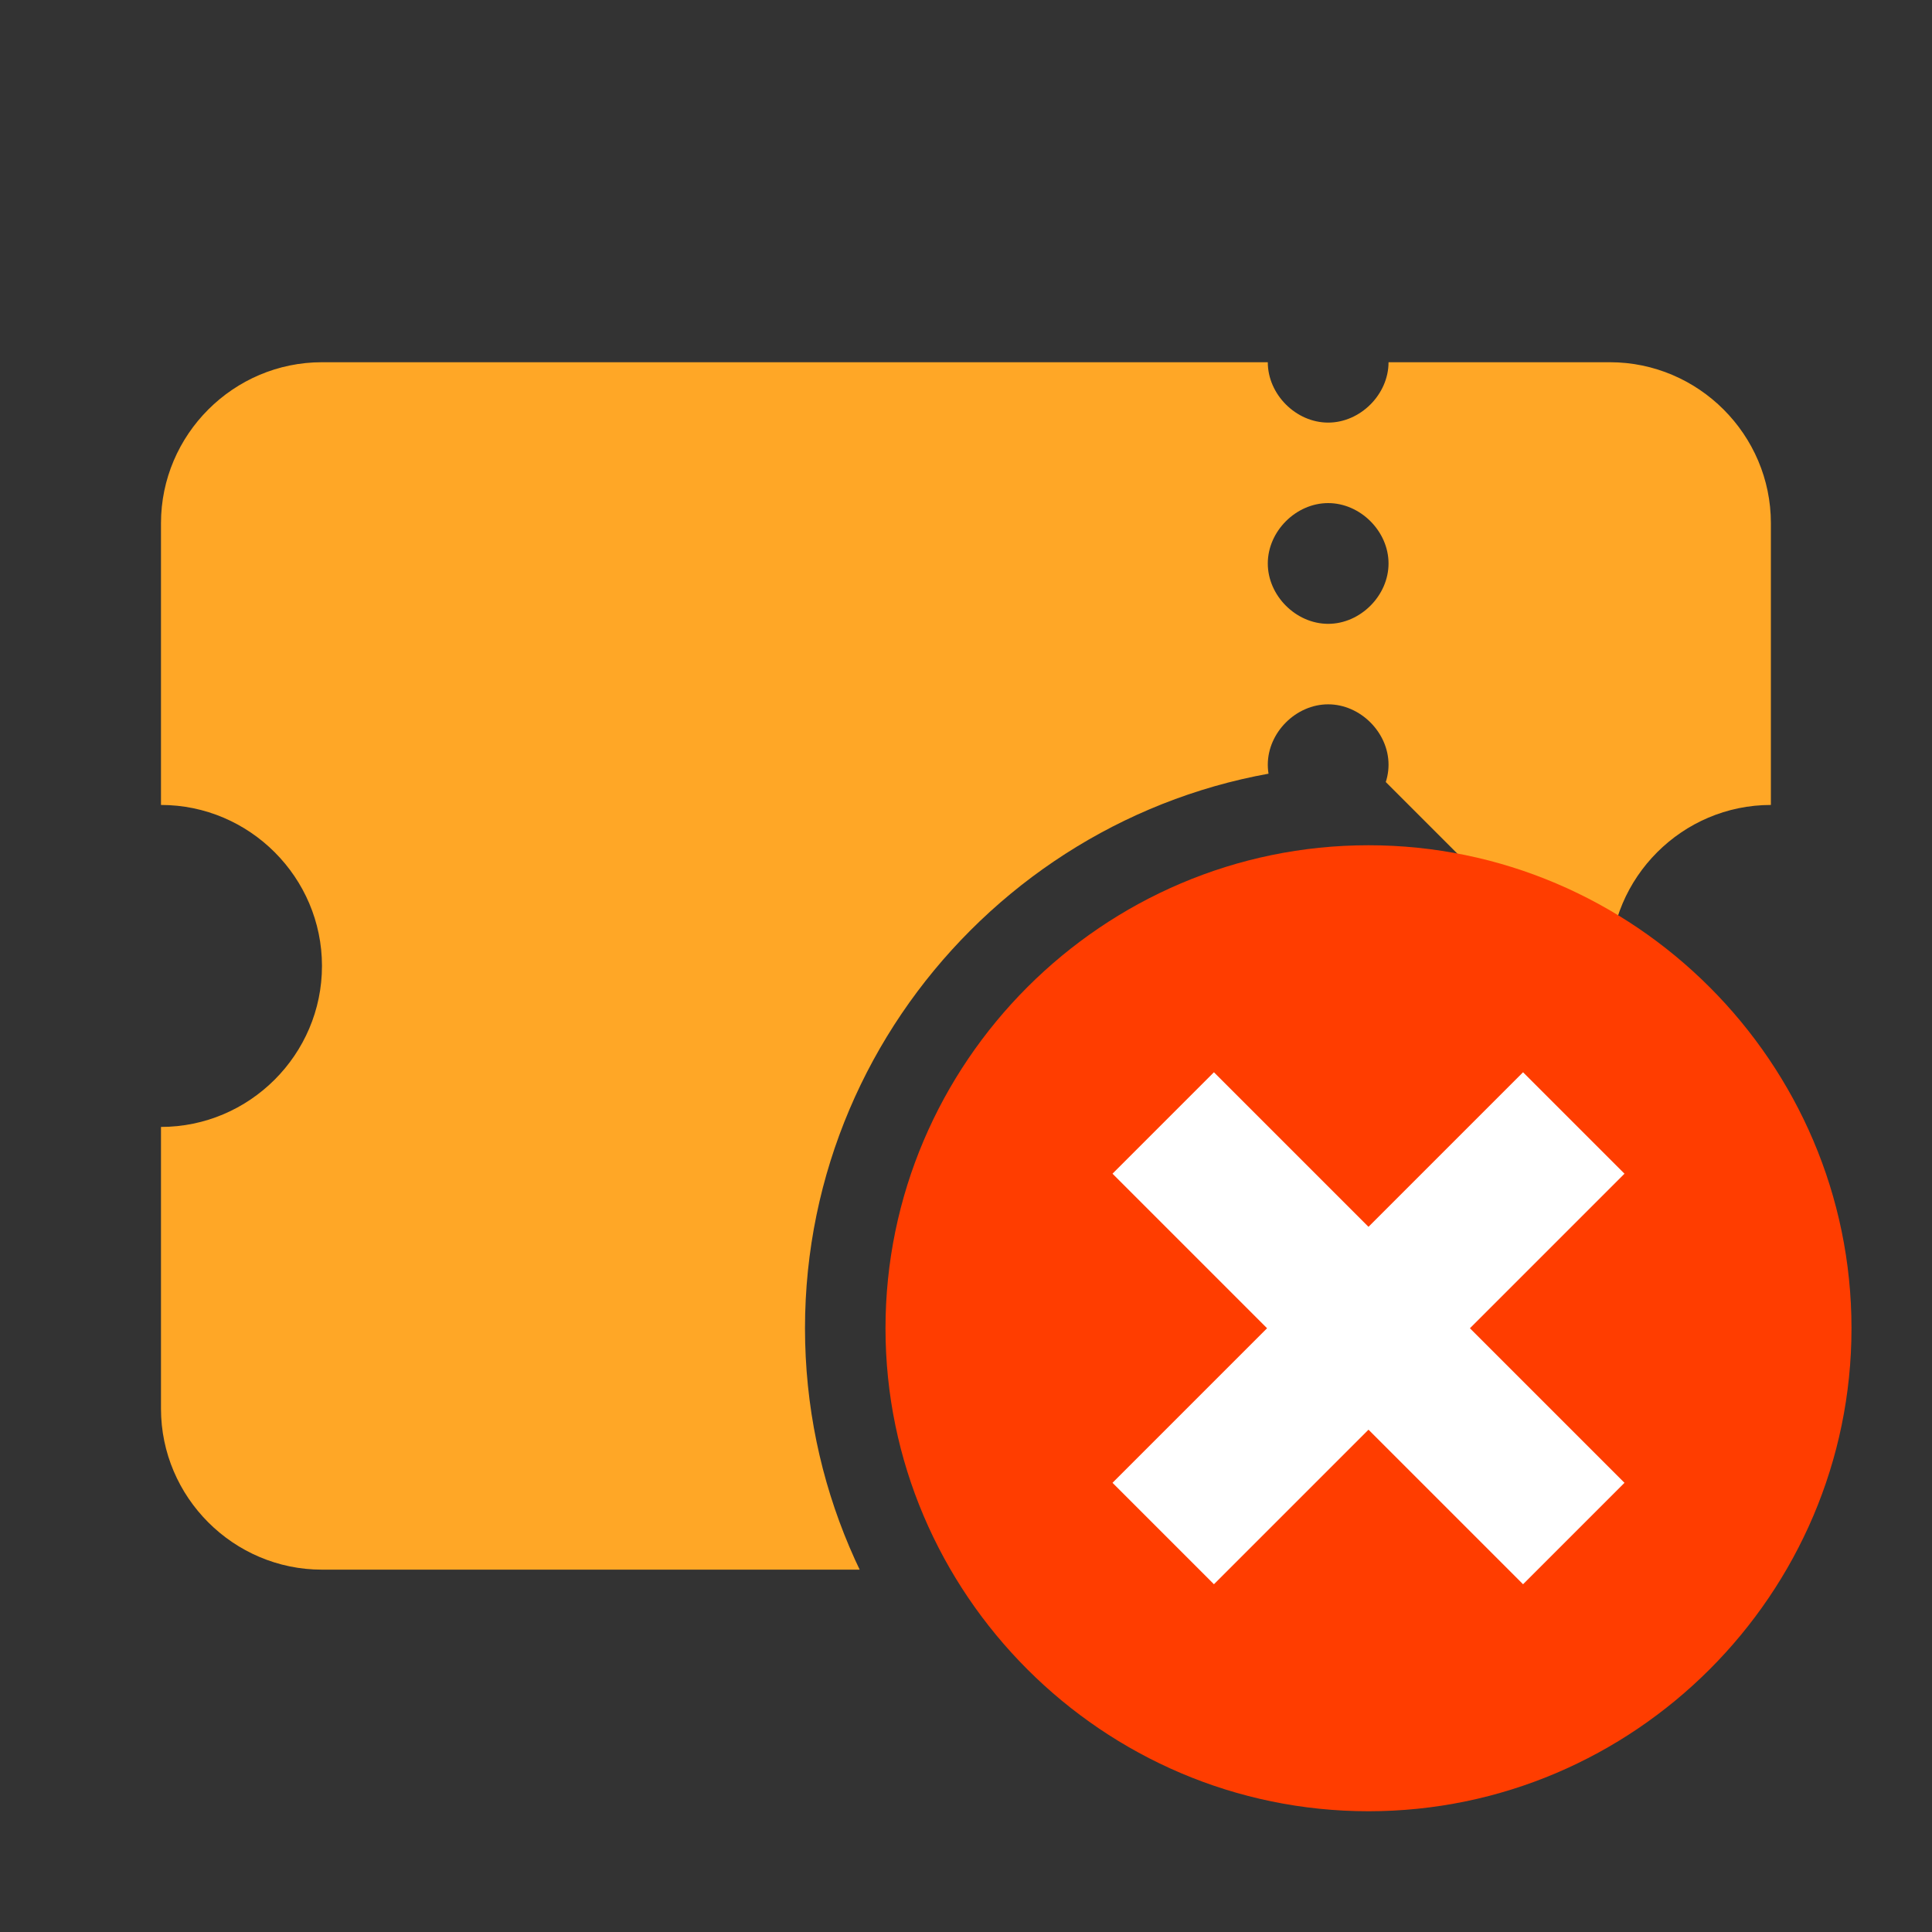 <?xml version="1.0" encoding="utf-8"?><!--
  ~ CoreShop.
  ~
  ~ This source file is subject to the GNU General Public License version 3 (GPLv3)
  ~ For the full copyright and license information, please view the LICENSE.md and gpl-3.0.txt
  ~ files that are distributed with this source code.
  ~
  ~ @copyright  Copyright (c) CoreShop GmbH (https://www.coreshop.org)
  ~ @license    https://www.coreshop.org/license     GPLv3 and CCL
  ~
  -->
<svg xmlns="http://www.w3.org/2000/svg" viewBox="0,0,256,256" fill-rule="nonzero">
    <rect x="0" y="0" width="256" height="256" fill="#333333" stroke="none"/>
    <defs>
        <clipPath id="clip-1">
            <path d="M0,256v-256h256v256zM181.333,101.333c-41.067,0 -74.667,33.6 -74.667,74.667c0,41.067 33.6,74.667 74.667,74.667c41.067,0 74.667,-33.6 74.667,-74.667z"
                  id="overlayBgMask" fill="none" opacity="0.5"></path>
        </clipPath>
    </defs>
    <g clip-path="url(#clip-1)" fill="none" fill-rule="nonzero" stroke="none" stroke-width="1" stroke-linecap="butt"
       stroke-linejoin="miter" stroke-miterlimit="10" stroke-dasharray="" stroke-dashoffset="0" font-family="none"
       font-weight="none" font-size="none" text-anchor="none" style="mix-blend-mode: normal">
        <g transform="scale(5.333,5.333)" fill="#ffa726">
            <path d="M44,20v-7c0,-2.2 -1.8,-4 -4,-4h-5.5c0,0.8 -0.7,1.5 -1.5,1.5c-0.8,0 -1.5,-0.7 -1.5,-1.5h-23.5c-2.2,0 -4,1.8 -4,4v7c2.2,0 4,1.8 4,4c0,2.2 -1.8,4 -4,4v7c0,2.2 1.8,4 4,4h23.5c0,-0.8 0.7,-1.5 1.5,-1.5c0.8,0 1.5,0.7 1.5,1.5h5.5c2.2,0 4,-1.8 4,-4v-7c-2.2,0 -4,-1.8 -4,-4c0,-2.2 1.8,-4 4,-4zM33,35.5c-0.8,0 -1.5,-0.7 -1.5,-1.5c0,-0.8 0.7,-1.5 1.5,-1.5c0.8,0 1.5,0.7 1.5,1.5c0,0.8 -0.7,1.5 -1.5,1.5zM33,30.5c-0.8,0 -1.5,-0.7 -1.5,-1.5c0,-0.8 0.7,-1.5 1.5,-1.5c0.8,0 1.5,0.7 1.5,1.5c0,0.8 -0.7,1.5 -1.5,1.5zM33,25.5c-0.8,0 -1.5,-0.7 -1.5,-1.5c0,-0.8 0.7,-1.5 1.5,-1.5c0.8,0 1.5,0.7 1.5,1.5c0,0.8 -0.7,1.5 -1.5,1.5zM33,20.5c-0.8,0 -1.5,-0.7 -1.5,-1.5c0,-0.8 0.7,-1.5 1.5,-1.5c0.8,0 1.5,0.7 1.5,1.5c0,0.8 -0.7,1.5 -1.5,1.5zM33,15.5c-0.8,0 -1.5,-0.7 -1.5,-1.5c0,-0.8 0.7,-1.5 1.5,-1.5c0.8,0 1.5,0.7 1.5,1.5c0,0.8 -0.7,1.5 -1.5,1.5z"></path>
        </g>
    </g>
    <g fill="none" fill-rule="nonzero" stroke="none" stroke-width="1" stroke-linecap="butt" stroke-linejoin="miter"
       stroke-miterlimit="10" stroke-dasharray="" stroke-dashoffset="0" font-family="none" font-weight="none"
       font-size="none" text-anchor="none" style="mix-blend-mode: normal">
        <g transform="translate(117.333,112) scale(6.4,6.4)" id="overlay">
            <g>
                <path d="M20,10c0,5.5 -4.5,10 -10,10c-5.5,0 -10,-4.5 -10,-10c0,-5.5 4.5,-10 10,-10c5.5,0 10,4.5 10,10"
                      fill="#ff3d00"></path>
                <path d="M15.3,6.8l-2.1,-2.1l-3.2,3.2l-3.2,-3.2l-2.1,2.1l3.2,3.2l-3.2,3.2l2.1,2.1l3.2,-3.2l3.2,3.2l2.1,-2.1l-3.2,-3.2z"
                      fill="#ffffff"></path>
            </g>
        </g>
    </g>
</svg>